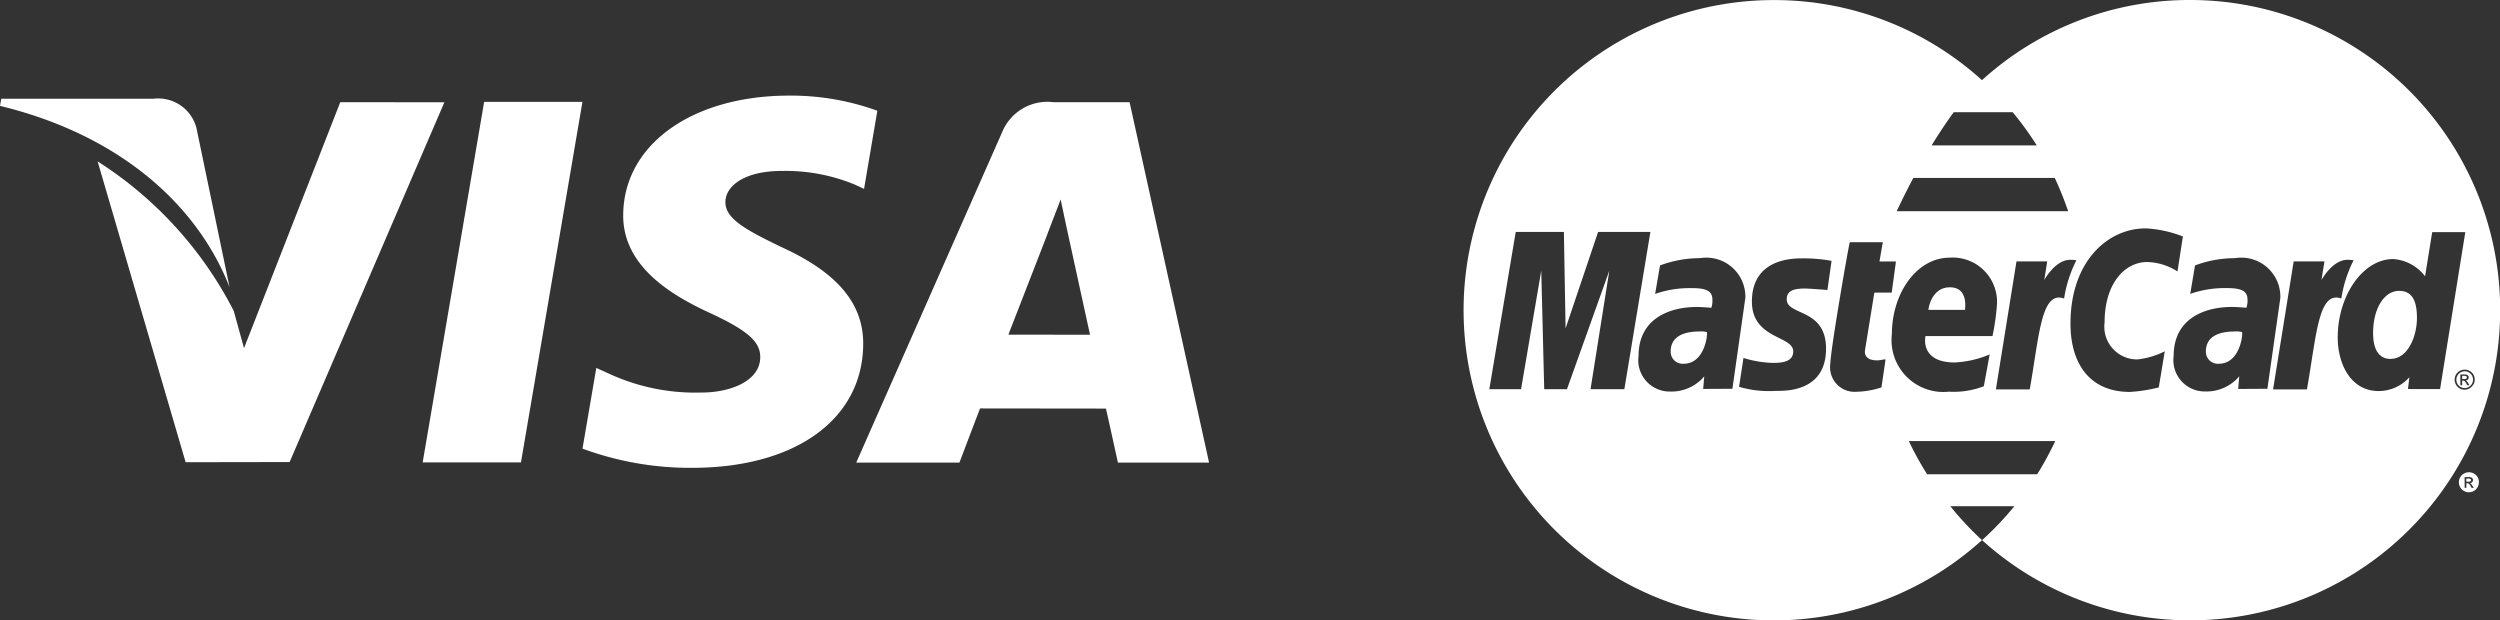 <svg xmlns="http://www.w3.org/2000/svg" width="100.752" height="25" viewBox="0 0 100.752 25">
  <rect x="0" y="0" width="100.752" height="25" fill="#333333" stroke="none"/>
  <g id="Cards" transform="translate(0)">
    <g id="MasterCard" transform="translate(59 0)">
      <g id="Group_19" data-name="Group 19" transform="translate(0 0)">
        <g id="Group_18" data-name="Group 18">
          <path id="Path_58" data-name="Path 58" d="M29.256,9.716a12.444,12.444,0,0,0-8.381,3.231A12.451,12.451,0,0,0,12.5,9.719h-.08a12.5,12.5,0,1,0,8.456,21.764A12.36,12.36,0,0,1,19.6,30.117h2.58a12.5,12.5,0,0,1-1.269,1.339h0c-.01.011-.022.018-.032.028a12.494,12.494,0,0,0,20.88-9.268V22.21A12.493,12.493,0,0,0,29.256,9.716Zm-9.517,4.522h2.375a13.023,13.023,0,0,1,.97,1.338H18.846C19.119,15.129,19.419,14.67,19.738,14.238Zm-1.63,2.65h5.7a13.35,13.35,0,0,1,.539,1.339h-6.91C17.5,18.1,17.743,17.577,18.108,16.888ZM5.1,25.4l.758-4.778L4.15,25.4H3.233l-.119-4.778L2.3,25.4H1.021l1.064-6.337H4.026l.068,3.888,1.311-3.888H7.512L6.463,25.4Zm4.539-.01.044-.506a1.726,1.726,0,0,1-1.365.611A1.263,1.263,0,0,1,7.035,24.06c0-1.482,1.209-1.973,2.36-1.973.181,0,.572.033.572.033a.862.862,0,0,0,.044-.335c0-.4-.362-.458-.858-.458a4.212,4.212,0,0,0-1.45.234L7.9,20.413a4.6,4.6,0,0,1,1.611-.293,1.573,1.573,0,0,1,1.828,1.6l-.522,3.664Zm4.951-1.614c0,1.768-1.713,1.692-2.012,1.692a4.278,4.278,0,0,1-1.493-.163l.178-1.164a4.35,4.35,0,0,0,1.182.2c.359,0,.824-.035.824-.464,0-.641-1.666-.488-1.666-2.011,0-1.344,1-1.737,1.983-1.737a6.207,6.207,0,0,1,1.228.1l-.168,1.174s-.722-.059-.909-.059c-.473,0-.731.1-.731.435C13.007,22.449,14.592,22.123,14.592,23.774Zm2.057.464c.118,0,.252-.041.343-.041l-.166,1.13a3.429,3.429,0,0,1-1,.175.987.987,0,0,1-1.06-1.128c0-.528.756-4.875.785-4.9h1.33l-.135.778h.664l-.17,1.253h-.7l-.374,2.308C16.135,23.993,16.186,24.238,16.649,24.238ZM19.575,20.1a1.785,1.785,0,0,1,1.9,1.946,9.508,9.508,0,0,1-.176,1.213h-2.7s-.25,1.065,1.179,1.065A4.144,4.144,0,0,0,21.185,24l-.235,1.282a3.375,3.375,0,0,1-1.405.219,2.089,2.089,0,0,1-2.3-2.327C17.247,21.544,18.237,20.1,19.575,20.1ZM23.1,28.83H18.666a12.358,12.358,0,0,1-.738-1.338h5.9A12.834,12.834,0,0,1,23.1,28.83Zm-.3-3.422H21.436l.83-5.157h1.239L23.386,21s.441-.813,1.037-.813a1.425,1.425,0,0,1,.257.017,5.117,5.117,0,0,0-.495,1.543C23.261,21.418,23.19,23.205,22.8,25.408Zm5.2-.08a6.139,6.139,0,0,1-1.164.183c-1.588,0-2.394-1.1-2.394-2.755,0-2.5,1.494-3.836,3.03-3.836a4.764,4.764,0,0,1,1.5.326l-.217,1.41a2.369,2.369,0,0,0-1.221-.38c-.905,0-1.717.864-1.717,2.434A1.317,1.317,0,0,0,27.142,24.2a3.189,3.189,0,0,0,1.1-.327Zm3.2.063.045-.51a1.73,1.73,0,0,1-1.365.611A1.263,1.263,0,0,1,28.6,24.059c0-1.482,1.209-1.973,2.359-1.973.181,0,.572.033.572.033a.839.839,0,0,0,.045-.335c0-.4-.362-.458-.859-.458a4.2,4.2,0,0,0-1.449.234l.193-1.147a4.6,4.6,0,0,1,1.612-.293,1.573,1.573,0,0,1,1.827,1.6l-.522,3.664S31.208,25.391,31.208,25.391Zm2.765.017H32.607l.83-5.157h1.24L34.558,21s.442-.813,1.038-.813a1.408,1.408,0,0,1,.256.017,5.117,5.117,0,0,0-.495,1.543C34.432,21.418,34.361,23.205,33.972,25.408Zm4.077-.014.058-.475a1.662,1.662,0,0,1-1.24.557c-1.106,0-1.648-1.068-1.648-2.16,0-1.688,1.016-3.16,2.235-3.16a1.764,1.764,0,0,1,1.285.694l.288-1.78,1.334,0-1.017,6.327Zm2.631-.178a.4.4,0,0,1-.149.151.4.4,0,0,1-.4,0,.409.409,0,0,1-.2-.351.411.411,0,0,1,.053-.2.383.383,0,0,1,.151-.15.41.41,0,0,1,.2-.053.4.4,0,0,1,.2.053.369.369,0,0,1,.152.15.4.4,0,0,1,0,.4Z" transform="translate(0 -9.716)" fill="#fff"/>
        </g>
      </g>
      <g id="Group_21" data-name="Group 21" transform="translate(40.394 19.285)">
        <g id="Group_20" data-name="Group 20">
          <path id="Path_59" data-name="Path 59" d="M47.032,32.112a.123.123,0,0,0-.03-.021.21.21,0,0,0-.069-.008h-.081v.129h.086a.121.121,0,0,0,.083-.018.057.057,0,0,0,.022-.047A.065.065,0,0,0,47.032,32.112Z" transform="translate(-46.852 -32.084)" fill="#fff"/>
        </g>
      </g>
      <g id="Group_23" data-name="Group 23" transform="translate(40.099 19.032)">
        <g id="Group_22" data-name="Group 22">
          <path id="Path_60" data-name="Path 60" d="M47.264,31.994a.371.371,0,0,0-.153-.15.407.407,0,0,0-.2-.053.4.4,0,0,0-.2.053.374.374,0,0,0-.152.15.391.391,0,0,0-.053.2.407.407,0,0,0,.053.2.4.4,0,0,0,.15.151.411.411,0,0,0,.2.053.4.4,0,0,0,.2-.053.386.386,0,0,0,.149-.151.4.4,0,0,0,.053-.2A.4.4,0,0,0,47.264,31.994Zm-.248.424h0l-.038-.068a.36.36,0,0,0-.074-.1.1.1,0,0,0-.055-.016h-.041v.185h-.071v-.435h.15A.321.321,0,0,1,47,32a.1.1,0,0,1,.055.042.109.109,0,0,1,.02.064.124.124,0,0,1-.034.084.14.14,0,0,1-.091.04.094.094,0,0,1,.037.023.509.509,0,0,1,.065.085l.053.085Z" transform="translate(-46.51 -31.791)" fill="#fff"/>
        </g>
      </g>
      <g id="Group_25" data-name="Group 25" transform="translate(8.33 13.359)">
        <g id="Group_24" data-name="Group 24" transform="translate(0 0)">
          <path id="Path_61" data-name="Path 61" d="M10.835,25.211c-.975,0-1.173.438-1.173.8a.484.484,0,0,0,.521.5c.8,0,.967-1.05.941-1.273A.809.809,0,0,0,10.835,25.211Z" transform="translate(-9.662 -25.211)" fill="#fff"/>
        </g>
      </g>
      <g id="Group_27" data-name="Group 27" transform="translate(18.716 11.577)">
        <g id="Group_26" data-name="Group 26" transform="translate(0 0)">
          <path id="Path_62" data-name="Path 62" d="M22.573,23.144c-.725,0-.865.825-.865.912h1.477C23.185,23.99,23.324,23.144,22.573,23.144Z" transform="translate(-21.708 -23.144)" fill="#fff"/>
        </g>
      </g>
      <g id="Group_29" data-name="Group 29" transform="translate(36.637 11.721)">
        <g id="Group_28" data-name="Group 28" transform="translate(0 0)">
          <path id="Path_63" data-name="Path 63" d="M43.542,23.311c-.585,0-1.048.679-1.048,1.711,0,.629.224,1.033.7,1.033.721,0,1.068-.941,1.068-1.642C44.266,23.64,44.02,23.311,43.542,23.311Z" transform="translate(-42.494 -23.311)" fill="#fff"/>
        </g>
      </g>
      <g id="Group_31" data-name="Group 31" transform="translate(39.994 14.963)">
        <g id="Group_30" data-name="Group 30">
          <path id="Path_64" data-name="Path 64" d="M47.015,27.241a.325.325,0,0,0-.126-.125.329.329,0,0,0-.165-.045.343.343,0,0,0-.165.045.3.3,0,0,0-.126.125.347.347,0,0,0-.046.168.336.336,0,0,0,.17.293.344.344,0,0,0,.166.047.339.339,0,0,0,.166-.047.327.327,0,0,0,.126-.126.335.335,0,0,0,.044-.167A.345.345,0,0,0,47.015,27.241Zm-.187.39-.039-.067a.348.348,0,0,0-.072-.1.088.088,0,0,0-.057-.016h-.04v.185h-.072V27.2H46.7a.307.307,0,0,1,.11.014.123.123,0,0,1,.055.041.1.1,0,0,1,.02.064.118.118,0,0,1-.034.083.135.135,0,0,1-.09.04.12.12,0,0,1,.037.022.44.44,0,0,1,.064.085l.053.086Z" transform="translate(-46.388 -27.071)" fill="#fff"/>
        </g>
      </g>
      <g id="Group_33" data-name="Group 33" transform="translate(29.899 13.359)">
        <g id="Group_32" data-name="Group 32" transform="translate(0 0)">
          <path id="Path_65" data-name="Path 65" d="M35.852,25.211c-.975,0-1.173.438-1.173.8a.483.483,0,0,0,.521.5c.8,0,.966-1.05.941-1.273A.819.819,0,0,0,35.852,25.211Z" transform="translate(-34.679 -25.211)" fill="#fff"/>
        </g>
      </g>
      <g id="Group_35" data-name="Group 35" transform="translate(40.226 15.146)">
        <g id="Group_34" data-name="Group 34">
          <path id="Path_66" data-name="Path 66" d="M46.835,27.313a.079.079,0,0,0-.029-.022.244.244,0,0,0-.071-.009h-.078v.131h.085a.136.136,0,0,0,.084-.018.067.067,0,0,0,.021-.048A.058.058,0,0,0,46.835,27.313Z" transform="translate(-46.657 -27.283)" fill="#fff"/>
        </g>
      </g>
    </g>
    <g id="Visa" transform="translate(0 3.853)">
      <g id="Group_37" data-name="Group 37" transform="translate(17.034 0.25)">
        <g id="Group_36" data-name="Group 36" transform="translate(0 0)">
          <path id="Path_67" data-name="Path 67" d="M19.2,16.8,16.722,31.331h3.961L23.161,16.8Z" transform="translate(-16.722 -16.799)" fill="#fff"/>
        </g>
      </g>
      <g id="Group_39" data-name="Group 39" transform="translate(3.934 0.263)">
        <g id="Group_38" data-name="Group 38">
          <path id="Path_68" data-name="Path 68" d="M13.641,16.815,9.762,26.726l-.414-1.5A15.549,15.549,0,0,0,3.862,19.2L7.409,31.324l4.191-.007,6.237-14.5Z" transform="translate(-3.862 -16.812)" fill="#fff"/>
        </g>
      </g>
      <g id="Group_41" data-name="Group 41" transform="translate(0 0.125)">
        <g id="Group_40" data-name="Group 40" transform="translate(0 0)">
          <path id="Path_69" data-name="Path 69" d="M7.917,17.858a1.594,1.594,0,0,0-1.726-1.181H.051L0,16.966c4.779,1.159,7.941,3.952,9.253,7.311Z" transform="translate(0 -16.677)" fill="#fff"/>
        </g>
      </g>
      <g id="Group_43" data-name="Group 43" transform="translate(23.473 0)">
        <g id="Group_42" data-name="Group 42">
          <path id="Path_70" data-name="Path 70" d="M31.07,19.59a7.312,7.312,0,0,1,2.964.556l.358.168.536-3.15a10.223,10.223,0,0,0-3.548-.61c-3.914,0-6.672,1.971-6.694,4.8-.025,2.087,1.965,3.253,3.469,3.948,1.543.713,2.061,1.166,2.054,1.8-.012.973-1.231,1.419-2.368,1.419a8.314,8.314,0,0,1-3.729-.761l-.51-.232-.557,3.253a12.544,12.544,0,0,0,4.413.774c4.163,0,6.869-1.948,6.9-4.966.017-1.651-1.039-2.911-3.328-3.945-1.385-.674-2.233-1.123-2.225-1.8C28.8,20.235,29.52,19.59,31.07,19.59Z" transform="translate(-23.043 -16.554)" fill="#fff"/>
        </g>
      </g>
      <g id="Group_45" data-name="Group 45" transform="translate(34.507 0.266)">
        <g id="Group_44" data-name="Group 44" transform="translate(0 0)">
          <path id="Path_71" data-name="Path 71" d="M44.89,16.815H41.83a1.971,1.971,0,0,0-2.075,1.206L33.874,31.339h4.159s.678-1.791.832-2.183l5.072.006c.118.507.483,2.177.483,2.177h3.674Zm-4.885,9.367c.326-.834,1.578-4.061,1.578-4.061-.021.04.323-.84.528-1.387l.267,1.253.918,4.2Z" transform="translate(-33.874 -16.815)" fill="#fff"/>
        </g>
      </g>
    </g>
  </g>
</svg>
